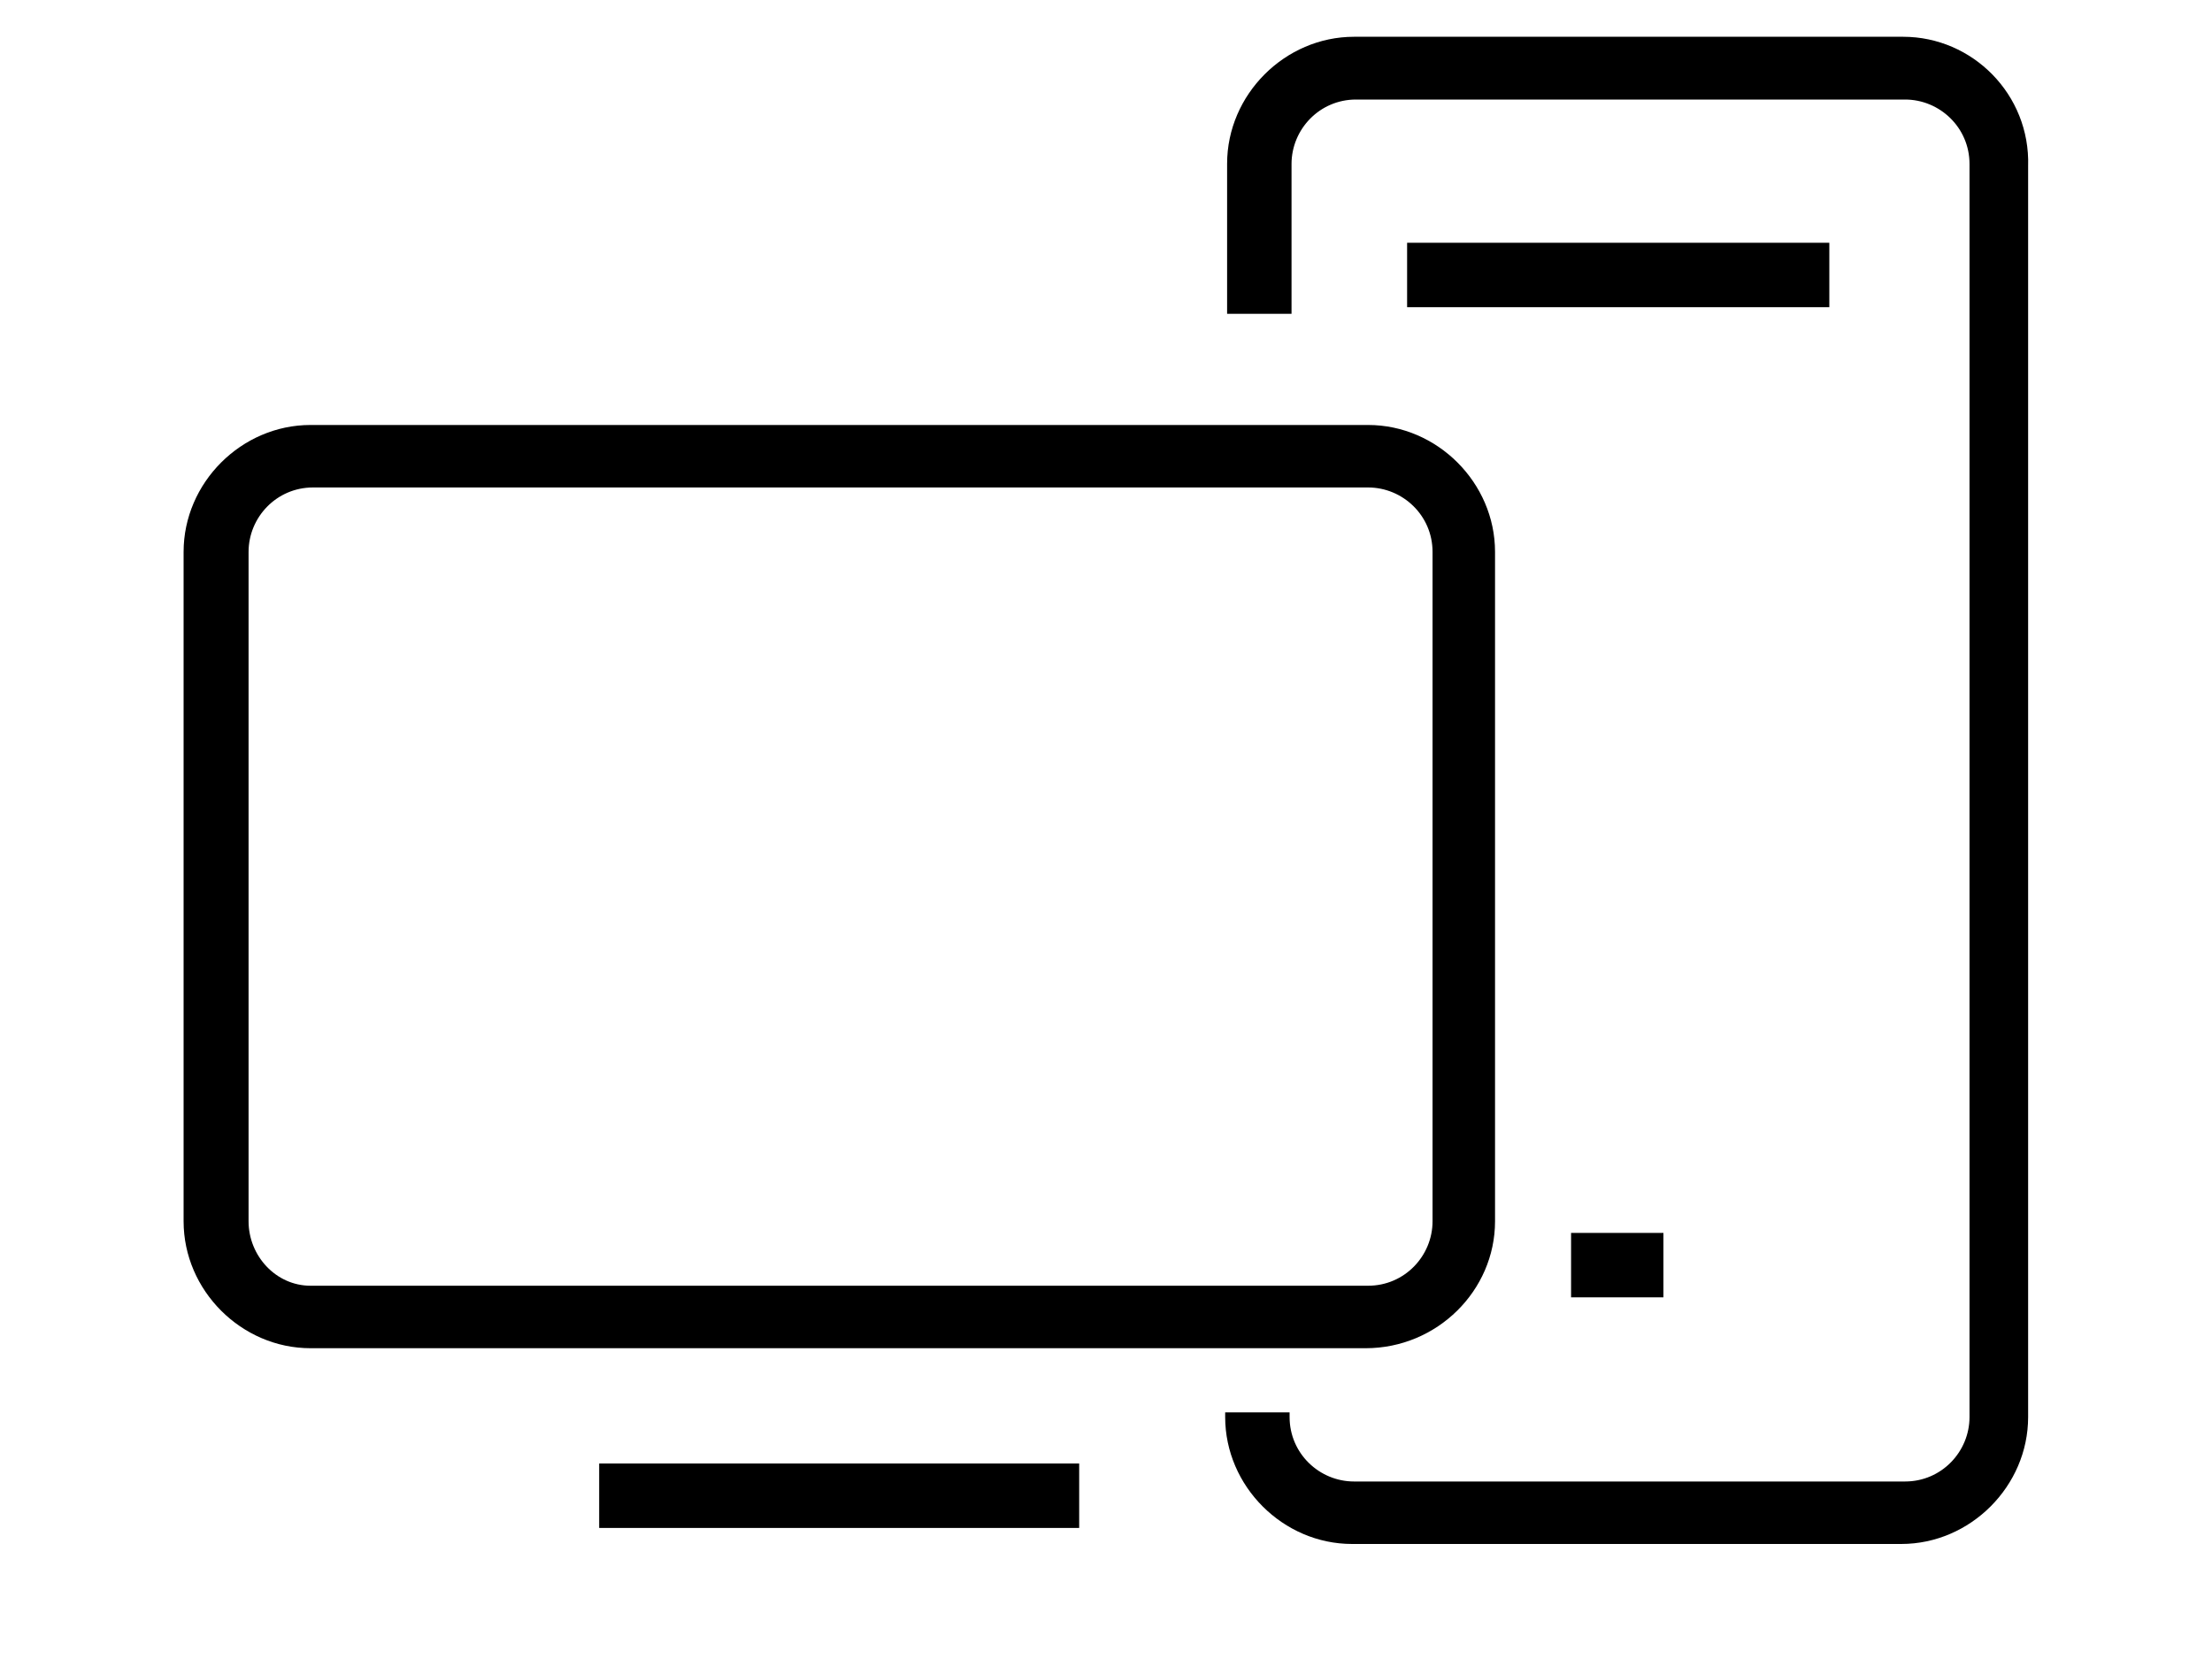            <svg version="1.1" id="comP" xmlns="http://www.w3.org/2000/svg" xmlns:xlink="http://www.w3.org/1999/xlink" x="0px" y="0px" viewBox="0 0 800 600" enable-background="new 0 0 800 600" xml:space="preserve">
			<path d="M540.7,441.7V199.6c0-25-20.9-45.9-45.9-45.9H112.3c-25,0-45.9,20.9-45.9,45.9v242.1c0,25,20.9,45.9,45.9,45.9h381.6
			  C519.8,487.6,540.7,466.7,540.7,441.7z M89.9,441.7V199.6c0-12.5,10.1-23.3,23.3-23.3h381.6c12.5,0,23.3,10.1,23.3,23.3v242.1
			  c0,12.5-10.1,23.3-23.3,23.3H112.3C99.8,465,89.9,454.2,89.9,441.7z"/>
			<rect x="216.7" y="529.3" width="173.6" height="23.3"/>
			<path d="M688.3,13.3H489.7c-25,0-45.9,20.9-45.9,45.9v54.3h23.3V59.3c0-12.5,10.1-23.3,23.3-23.3H689c12.5,0,23.3,10.1,23.3,23.3
			  v453.2c0,12.5-10.1,23.3-23.3,23.3H489.7c-12.5,0-23.3-10.1-23.3-23.3v-1.7h-23.3v1.7c0,25,20.9,45.9,45.9,45.9h198.6
			  c25,0,45.9-20.9,45.9-45.9V60.1C734.3,34.2,713.4,13.3,688.3,13.3z"/>
			<rect x="508.9" y="87.8" width="152.7" height="23.3"/>
			<rect x="568.2" y="445.9" width="33.4" height="23.3"/>
			</svg>